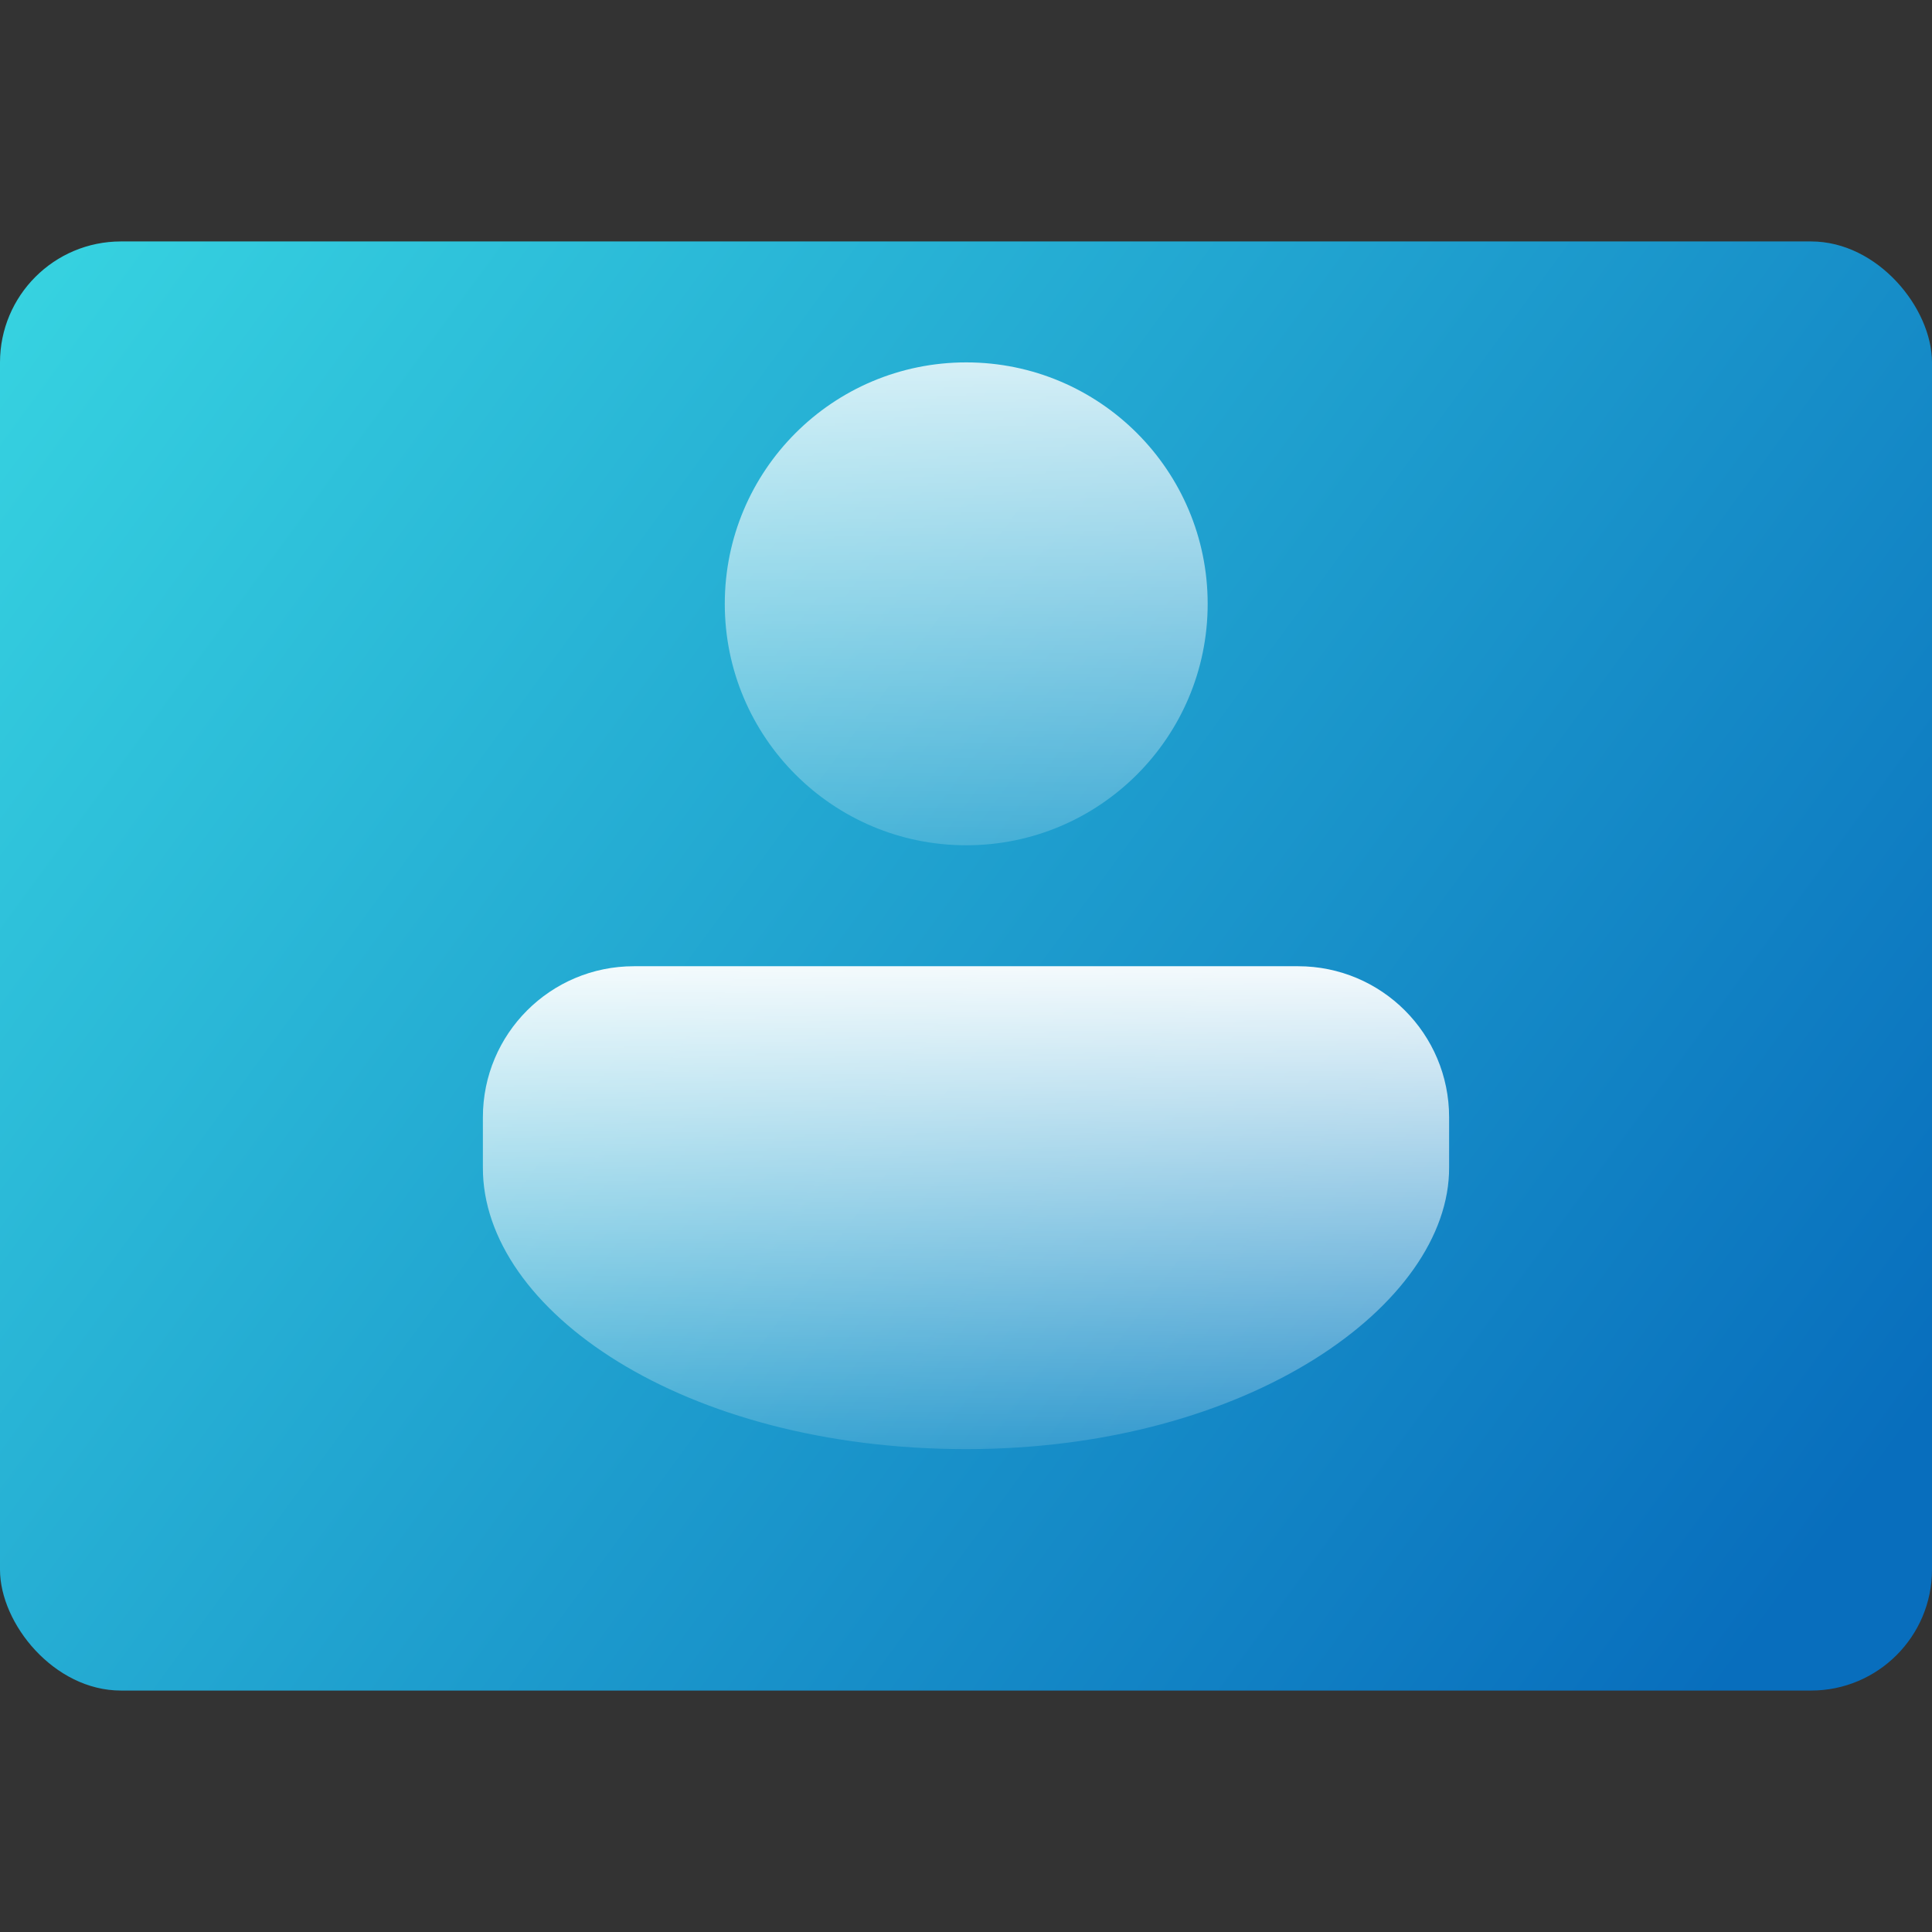 <?xml version="1.0" encoding="UTF-8" standalone="no"?>
<!-- Created with Inkscape (http://www.inkscape.org/) -->

<svg
   width="16"
   height="16"
   viewBox="0 0 4.233 4.233"
   version="1.1"
   id="svg5"
   inkscape:version="1.1.2 (0a00cf5339, 2022-02-04, custom)"
   sodipodi:docname="preferences-system-login.svg"
   xmlns:inkscape="http://www.inkscape.org/namespaces/inkscape"
   xmlns:sodipodi="http://sodipodi.sourceforge.net/DTD/sodipodi-0.dtd"
   xmlns:xlink="http://www.w3.org/1999/xlink"
   xmlns="http://www.w3.org/2000/svg"
   xmlns:svg="http://www.w3.org/2000/svg">
  <rect x="0" y="0" width="4.233" height="4.233" fill="#333333" stroke="none"/>
  <sodipodi:namedview
     id="namedview7"
     pagecolor="#ffffff"
     bordercolor="#666666"
     borderopacity="1.0"
     inkscape:pageshadow="2"
     inkscape:pageopacity="0.0"
     inkscape:pagecheckerboard="0"
     inkscape:document-units="px"
     showgrid="false"
     units="px"
     height="64px"
     inkscape:zoom="49.9375"
     inkscape:cx="7.9899875"
     inkscape:cy="8"
     inkscape:window-width="1920"
     inkscape:window-height="1004"
     inkscape:window-x="0"
     inkscape:window-y="24"
     inkscape:window-maximized="1"
     inkscape:current-layer="svg5" />
  <defs
     id="defs2">
    <linearGradient
       inkscape:collect="always"
       id="linearGradient11972">
      <stop
         style="stop-color:#37d4e1;stop-opacity:1"
         offset="0"
         id="stop11968" />
      <stop
         style="stop-color:#086ebd;stop-opacity:1"
         offset="1"
         id="stop11970" />
    </linearGradient>
    <linearGradient
       inkscape:collect="always"
       xlink:href="#linearGradient11972"
       id="linearGradient1924"
       x1="0.529"
       y1="1.587"
       x2="8.467"
       y2="7.408"
       gradientUnits="userSpaceOnUse"
       gradientTransform="matrix(0.5,0,0,0.5,-0.265,-0.265)" />
    <linearGradient
       inkscape:collect="always"
       id="linearGradient1275">
      <stop
         style="stop-color:#ffffff;stop-opacity:1;"
         offset="0"
         id="stop1271" />
      <stop
         style="stop-color:#ffffff;stop-opacity:0;"
         offset="1"
         id="stop1273" />
    </linearGradient>
    <linearGradient
       inkscape:collect="always"
       xlink:href="#linearGradient1275"
       id="linearGradient1162"
       x1="1.918"
       y1="2.381"
       x2="1.914"
       y2="3.615"
       gradientUnits="userSpaceOnUse"
       gradientTransform="translate(0,-0.265)" />
    <linearGradient
       inkscape:collect="always"
       xlink:href="#linearGradient1275"
       id="linearGradient1164"
       x1="2.119"
       y1="0.82"
       x2="2.119"
       y2="2.407"
       gradientUnits="userSpaceOnUse"
       gradientTransform="translate(0,-0.265)" />
  </defs>
  <rect
     style="fill:url(#linearGradient1924);fill-opacity:1;stroke-width:0.397;stroke-linecap:round;stroke-linejoin:round"
     id="rect1836"
     width="4.233"
     height="3.175"
     x="0"
     y="0.529"
     ry="0.265" />
  <circle
     style="fill:url(#linearGradient1164);fill-opacity:1;stroke-width:0.178;stroke-linecap:round;stroke-linejoin:round;opacity:0.95"
     id="path846"
     cx="2.117"
     cy="1.323"
     r="0.529" />
  <path
     id="rect1058"
     style="fill:url(#linearGradient1162);fill-opacity:1;stroke-width:0.238;stroke-linecap:round;stroke-linejoin:round;opacity:0.95"
     d="m 1.389,2.117 c -0.183,0 -0.331,0.148 -0.331,0.331 v 0.11 C 1.057,2.87 1.496,3.175 2.117,3.175 2.737,3.175 3.176,2.857 3.175,2.558 v -0.11 c 0,-0.183 -0.148,-0.331 -0.331,-0.331 z"
     sodipodi:nodetypes="cscccscc" />
</svg>
